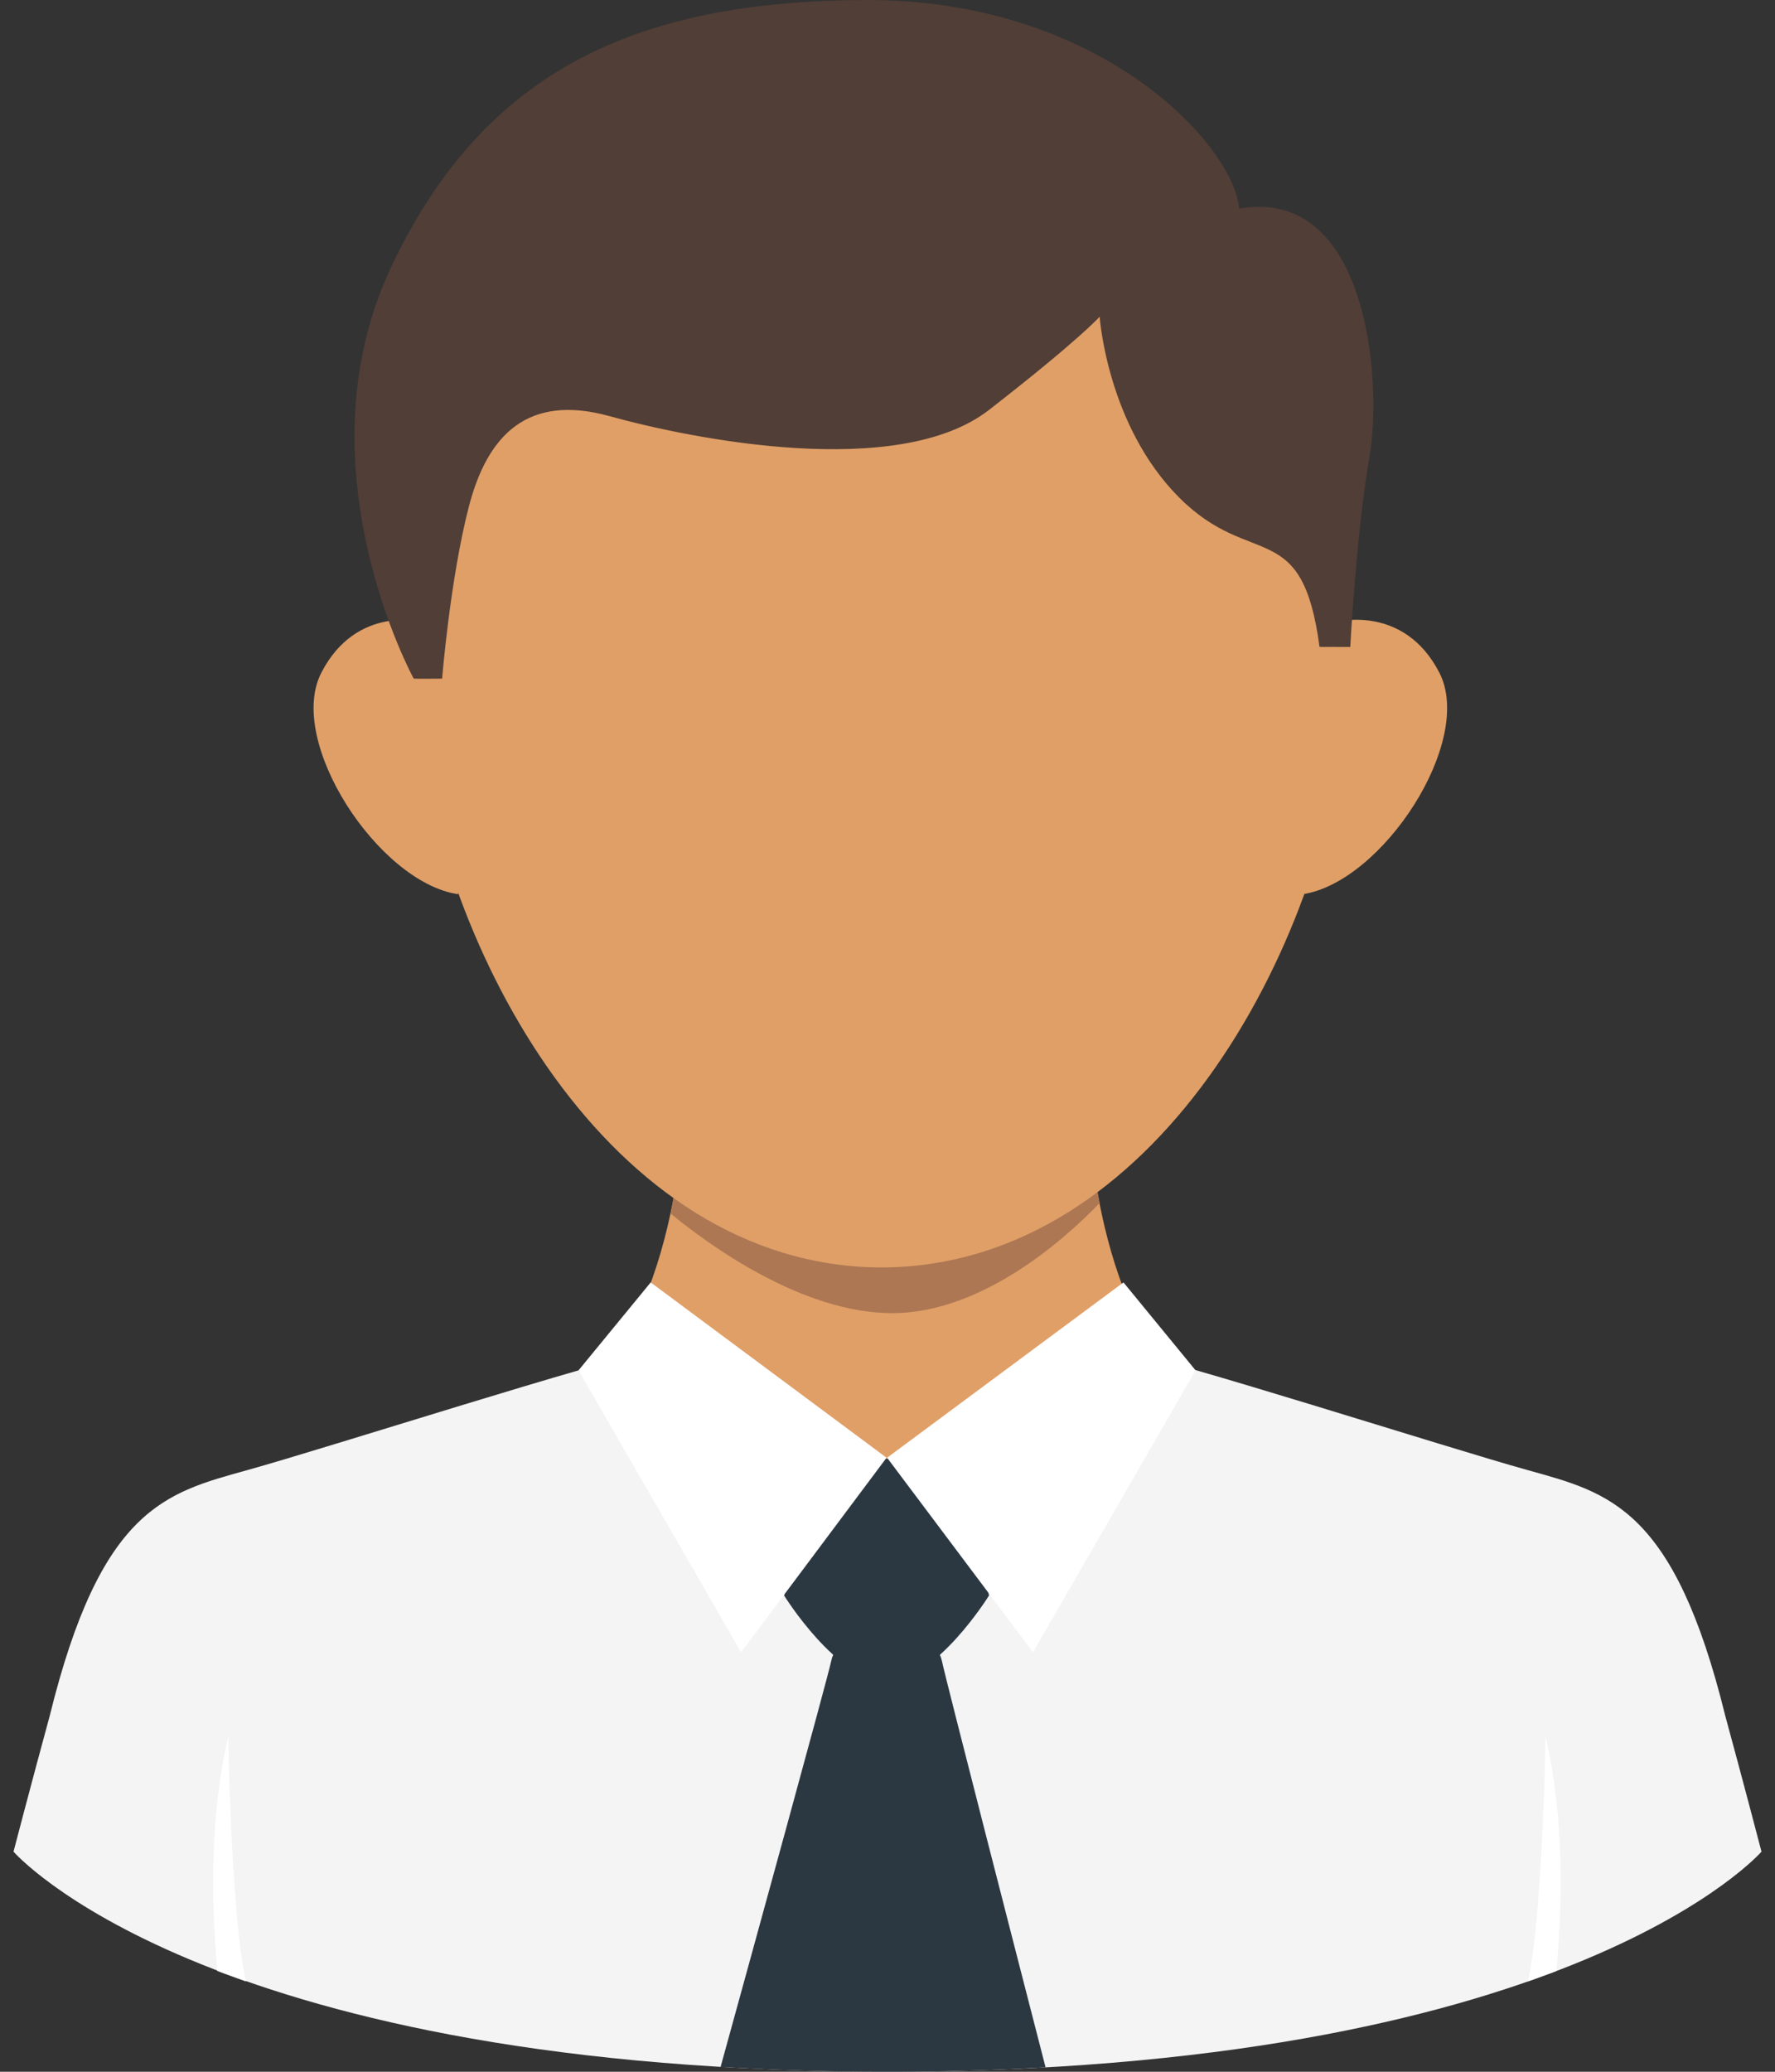 <svg width="36" height="42" viewBox="0 0 36 42" fill="none" xmlns="http://www.w3.org/2000/svg">
<rect x="0" y="0" width="36" height="42" fill="#333333" stroke="none"/>
<path d="M26.349 14.957L27.12 12.606C27.12 12.606 28.477 12.247 29.193 13.638C29.909 15.029 28.036 17.888 26.42 18.128C25.972 17.04 26.349 14.957 26.349 14.957ZM9.36 14.957L8.589 12.606C8.589 12.606 7.232 12.247 6.517 13.638C5.801 15.029 7.674 17.888 9.289 18.128C9.737 17.04 9.36 14.957 9.36 14.957Z" fill="#E09F67"/>
<path d="M35.726 37.538C35.726 37.538 35.359 36.132 34.992 34.787C33.953 30.568 32.639 30.263 30.988 29.804C29.337 29.346 23.927 27.603 22.551 27.328H13.449C12.073 27.603 6.663 29.346 5.012 29.804C3.361 30.263 2.047 30.568 1.008 34.787C0.641 36.132 0.274 37.538 0.274 37.538C0.274 37.538 4.041 41.875 17.518 41.998C17.642 42 18.358 42 18.481 41.998C31.959 41.875 35.726 37.538 35.726 37.538Z" fill="#F4F4F4"/>
<path d="M22.801 26.16C22.26 24.782 22.136 23.297 22.136 23.297H13.805C13.805 23.297 13.681 24.782 13.14 26.16C13.599 27.014 17.573 30.672 17.952 31.019H17.989C18.368 30.672 22.342 27.014 22.801 26.16Z" fill="#E09F67"/>
<path d="M22.303 24.388C22.178 23.75 22.14 23.297 22.14 23.297H13.809C13.809 23.297 13.763 23.854 13.602 24.602C14.361 25.226 16.262 26.621 18.096 26.621C19.961 26.621 21.667 25.05 22.303 24.388Z" fill="#AD7753"/>
<path d="M19.758 30.905C19.758 30.905 18.227 29.568 17.982 29.568L17.981 29.569L17.981 29.568C17.735 29.568 16.205 30.905 16.205 30.905L15.903 32.345C15.903 32.345 16.98 34.083 17.981 34.083L17.981 34.082L17.982 34.083C18.983 34.083 20.059 32.345 20.059 32.345L19.758 30.905Z" fill="#2B3841"/>
<path d="M17.981 33.129H17.98C17.323 33.129 16.939 33.277 16.856 33.682C16.789 34.009 15.222 39.7 14.615 41.901C15.529 41.956 16.495 41.99 17.519 41.999C17.642 42.001 18.358 42.001 18.482 41.999C19.39 41.991 20.299 41.962 21.206 41.911C20.688 39.901 19.175 34.019 19.106 33.683C19.023 33.278 18.638 33.129 17.981 33.129Z" fill="#2B3841"/>
<path d="M13.197 25.998L11.734 27.78L15.031 33.495L17.981 29.552L13.197 25.998ZM22.786 25.998L24.248 27.78L20.951 33.495L17.992 29.552L22.786 25.998Z" fill="white"/>
<path d="M17.898 3.442L17.898 3.441H17.858L17.858 3.442C14.541 3.462 7.608 5.981 8.439 14.385C8.887 19.203 12.33 25.663 17.858 25.695L17.858 25.695H17.898L17.898 25.695C23.426 25.663 26.869 19.203 27.317 14.385C28.148 5.981 21.215 3.462 17.898 3.442Z" fill="#E09F67"/>
<path d="M31.345 35.195C31.335 36.294 31.229 39.136 30.988 40.169C31.343 40.042 31.568 39.957 31.568 39.957C31.634 39.12 31.799 37.162 31.345 35.195ZM4.631 35.195C4.641 36.294 4.747 39.136 4.987 40.169C4.633 40.042 4.407 39.957 4.407 39.957C4.341 39.12 4.176 37.162 4.631 35.195Z" fill="white"/>
<path d="M8.391 13.758C8.391 13.762 8.967 13.758 8.967 13.758C8.967 13.758 9.129 11.739 9.509 10.271C9.889 8.804 10.714 7.979 12.365 8.437C14.015 8.896 18.216 9.743 20.059 8.31C21.902 6.878 22.303 6.42 22.303 6.42C22.303 6.42 22.452 8.624 23.919 10.09C25.387 11.555 26.41 10.457 26.762 13.114L27.386 13.116C27.386 13.116 27.505 10.822 27.775 9.262C28.046 7.703 27.729 3.772 25.133 4.23C25.02 2.935 22.303 -0.028 17.523 0C12.969 0.027 9.841 1.376 7.934 5.411C6.027 9.446 8.391 13.758 8.391 13.758Z" fill="#513E36"/>
</svg>
